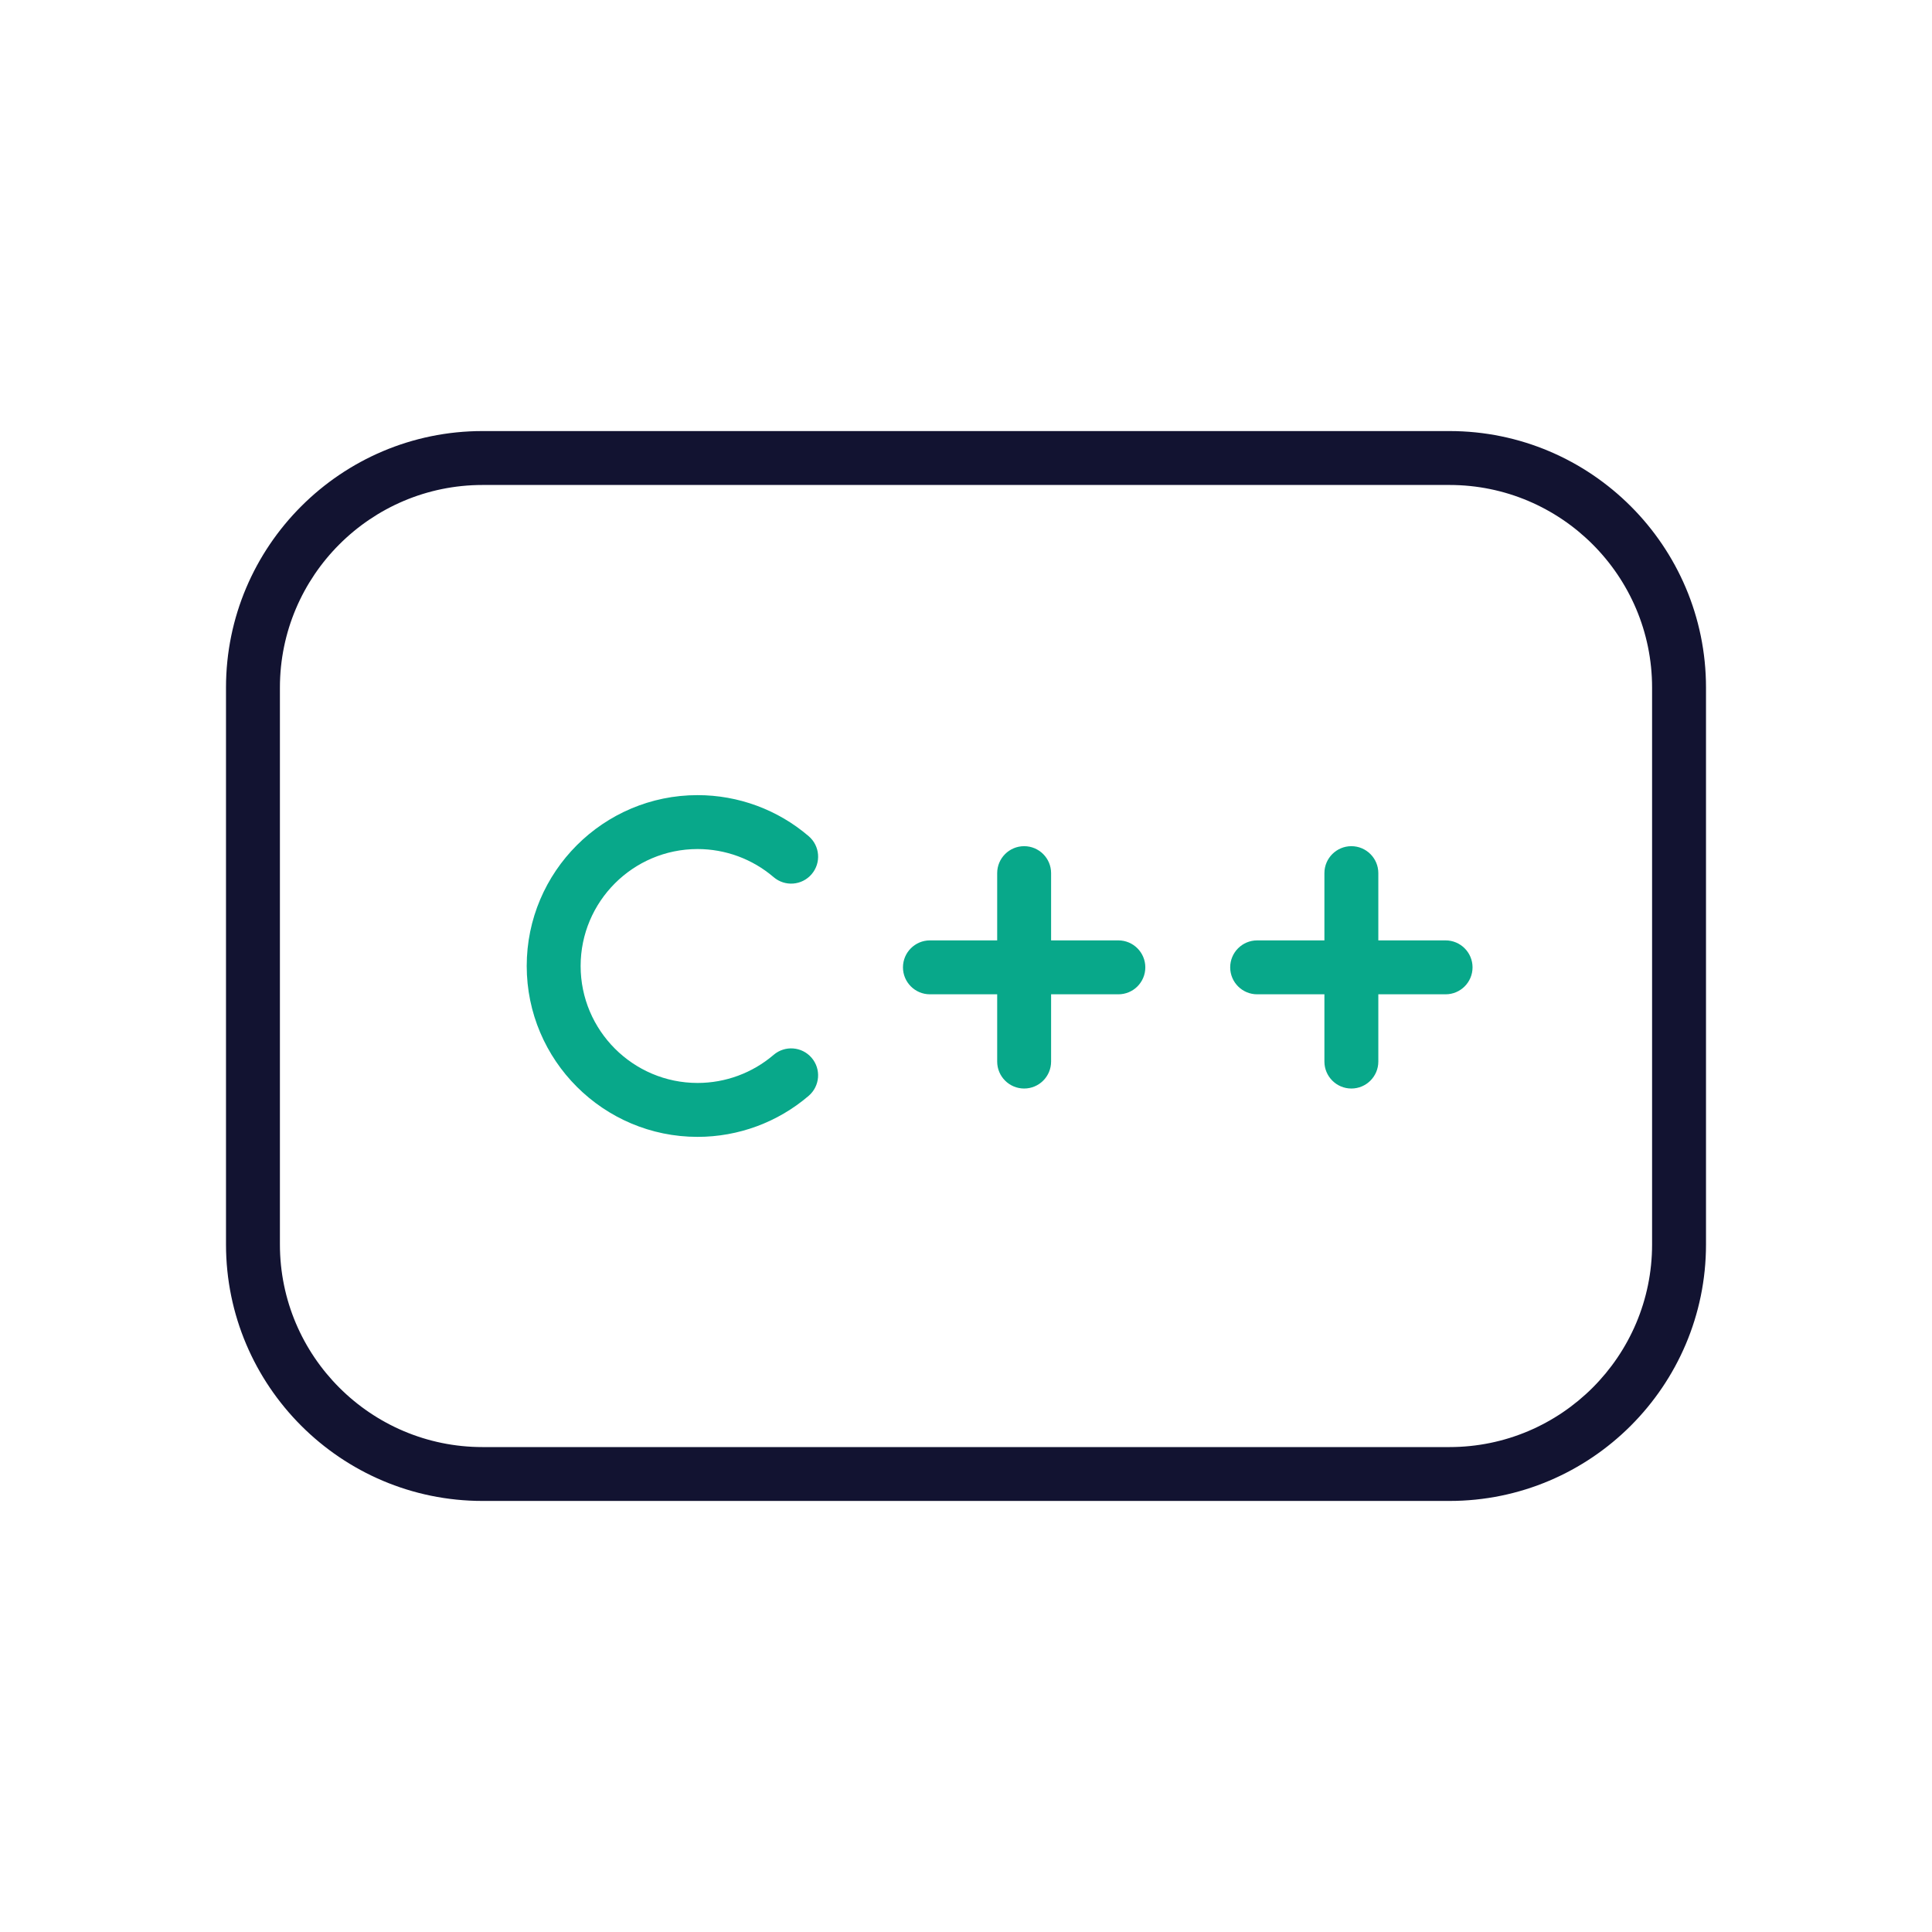 <?xml version="1.0" encoding="utf-8"?>
<!-- Generator: Adobe Illustrator 25.2.0, SVG Export Plug-In . SVG Version: 6.00 Build 0)  -->
<svg version="1.1" id="Warstwa_1" xmlns="http://www.w3.org/2000/svg" xmlns:xlink="http://www.w3.org/1999/xlink" x="0px" y="0px"
	 viewBox="0 0 430 430" style="enable-background:new 0 0 430 430;" xml:space="preserve">
<style type="text/css">
	.st0{fill:#121331;}
	.st1{fill:#08A88A;}
</style>
<path class="st0" d="M322.6,334.06H107.4c-31.49,0-57.1-25.61-57.1-57.1V153.04c0-31.48,25.62-57.1,57.1-57.1h215.2
	c31.49,0,57.1,25.61,57.1,57.1v123.93C379.7,308.45,354.08,334.06,322.6,334.06z M107.4,107.94c-24.87,0-45.1,20.23-45.1,45.1
	v123.93c0,24.87,20.23,45.1,45.1,45.1h215.2c24.87,0,45.1-20.23,45.1-45.1V153.04c0-24.87-20.23-45.1-45.1-45.1
	C322.6,107.94,107.4,107.94,107.4,107.94z"/>
<path class="st1" d="M155.26,253.03c-20.97,0-38.03-17.06-38.03-38.03c0-20.97,17.06-38.03,38.03-38.03
	c9.07,0,17.85,3.24,24.73,9.14c2.52,2.16,2.81,5.94,0.65,8.46c-2.16,2.52-5.94,2.81-8.46,0.65c-4.71-4.03-10.71-6.25-16.92-6.25
	c-14.36,0-26.03,11.68-26.03,26.03s11.68,26.03,26.03,26.03c6.21,0,12.21-2.22,16.92-6.25c2.52-2.16,6.31-1.86,8.46,0.65
	c2.16,2.52,1.86,6.3-0.65,8.46C173.11,249.79,164.33,253.03,155.26,253.03z"/>
<g>
	<path class="st1" d="M227.94,242.27c-3.31,0-6-2.69-6-6v-41.94c0-3.31,2.69-6,6-6s6,2.69,6,6v41.94
		C233.94,239.58,231.26,242.27,227.94,242.27z"/>
	<path class="st1" d="M248.91,221.3h-41.94c-3.31,0-6-2.69-6-6c0-3.31,2.69-6,6-6h41.94c3.31,0,6,2.69,6,6
		C254.91,218.62,252.23,221.3,248.91,221.3z"/>
</g>
<g>
	<path class="st1" d="M300.77,242.27c-3.31,0-6-2.69-6-6v-41.94c0-3.31,2.69-6,6-6s6,2.69,6,6v41.94
		C306.77,239.58,304.08,242.27,300.77,242.27z"/>
	<path class="st1" d="M321.74,221.3H279.8c-3.31,0-6-2.69-6-6c0-3.31,2.69-6,6-6h41.94c3.31,0,6,2.69,6,6
		C327.74,218.62,325.05,221.3,321.74,221.3z"/>
</g>
</svg>
